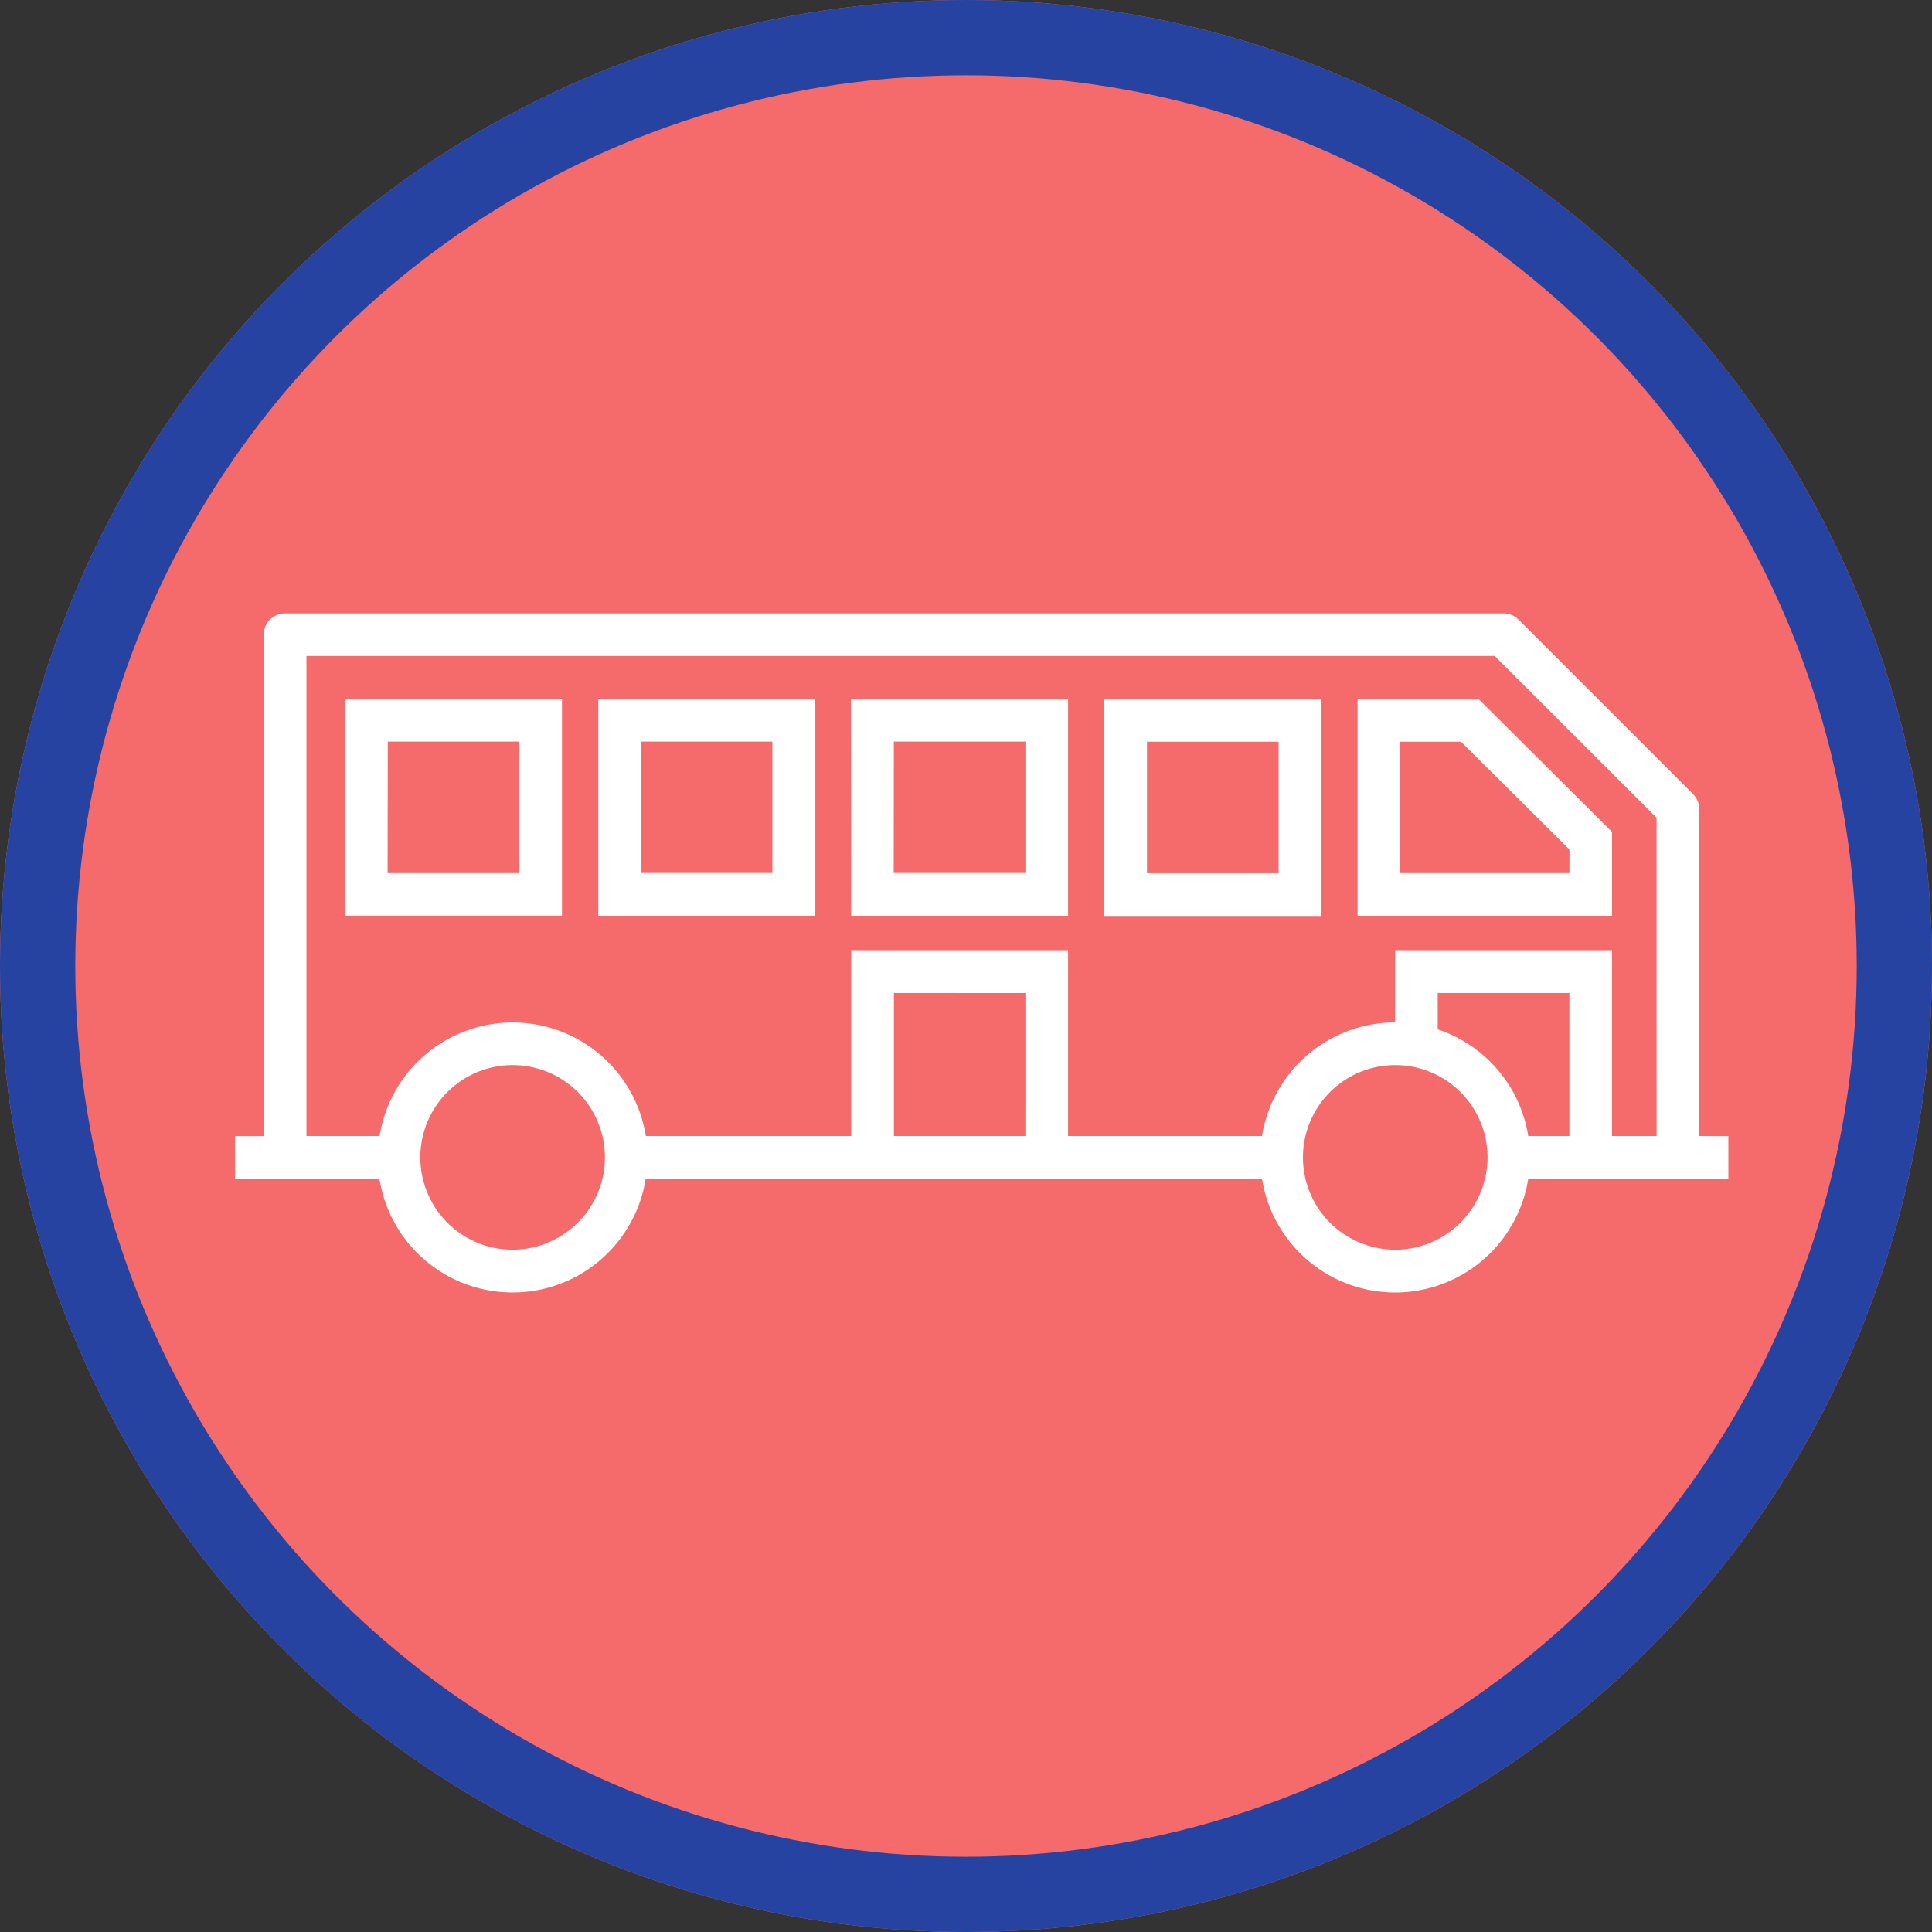 <svg xmlns="http://www.w3.org/2000/svg" width="77" height="77" viewBox="0 0 77 77">
  <rect x="0" y="0" width="77" height="77" fill="#333333" stroke="none"/>
  <g id="Grupo_18759" data-name="Grupo 18759" transform="translate(-1203 -3673)">
    <g id="Grupo_18691" data-name="Grupo 18691" transform="translate(17 -9)">
      <g id="Elipse_1082" data-name="Elipse 1082" transform="translate(1186 3682)" fill="#f56b6b" stroke="#2643a2" stroke-width="3">
        <circle cx="38.5" cy="38.5" r="38.5" stroke="none"/>
        <circle cx="38.5" cy="38.5" r="37" fill="none"/>
      </g>
      <path id="Trazado_34786" data-name="Trazado 34786" d="M242.955,453.147V440.113a.847.847,0,0,0-.251-.6l-6.95-6.95a.844.844,0,0,0-.6-.247H186.592a.867.867,0,0,0-.6.247.855.855,0,0,0-.251.6v19.988H184.6v1.7h5.755a5.371,5.371,0,0,0,10.61,0H225.53a5.371,5.371,0,0,0,10.61,0h7.976v-1.7Zm-47.293,4.53A3.679,3.679,0,1,1,199.342,454,3.686,3.686,0,0,1,195.663,457.677Zm20.437-4.53h-5.241l0-5.7H216.1Zm14.735,4.53A3.679,3.679,0,1,1,234.518,454,3.682,3.682,0,0,1,230.835,457.677Zm6.946-4.53H236.14a5.371,5.371,0,0,0-3.608-4.252v-1.45h5.249Zm3.477,0h-1.78v-7.407h-8.643v2.877a5.386,5.386,0,0,0-5.305,4.53H217.8v-7.407h-8.643v7.407h-8.186a5.372,5.372,0,0,0-10.61,0h-2.915V434.014H234.8l6.455,6.448Zm-22.011-8.771h8.64v-8.643h-8.64Zm1.7-6.946h5.245v5.241h-5.245Zm8.392-1.7v8.639h10.142v-3.342l-5.32-5.3Zm8.445,6.938h-6.748v-5.238h2.424l4.323,4.3Zm-28.627,1.7H217.8V435.73h-8.651Zm1.7-6.942H216.1v5.238l-5.249,0Zm-11.779,6.942h8.64V435.73h-8.64Zm1.7-6.942h5.238v5.238h-5.238Zm-11.79,6.939h8.643v-8.639h-8.643Zm1.7-6.939,5.245,0v5.241H190.68Z" transform="translate(1010.768 3274.13)" fill="#fff"/>
    </g>
  </g>
</svg>
